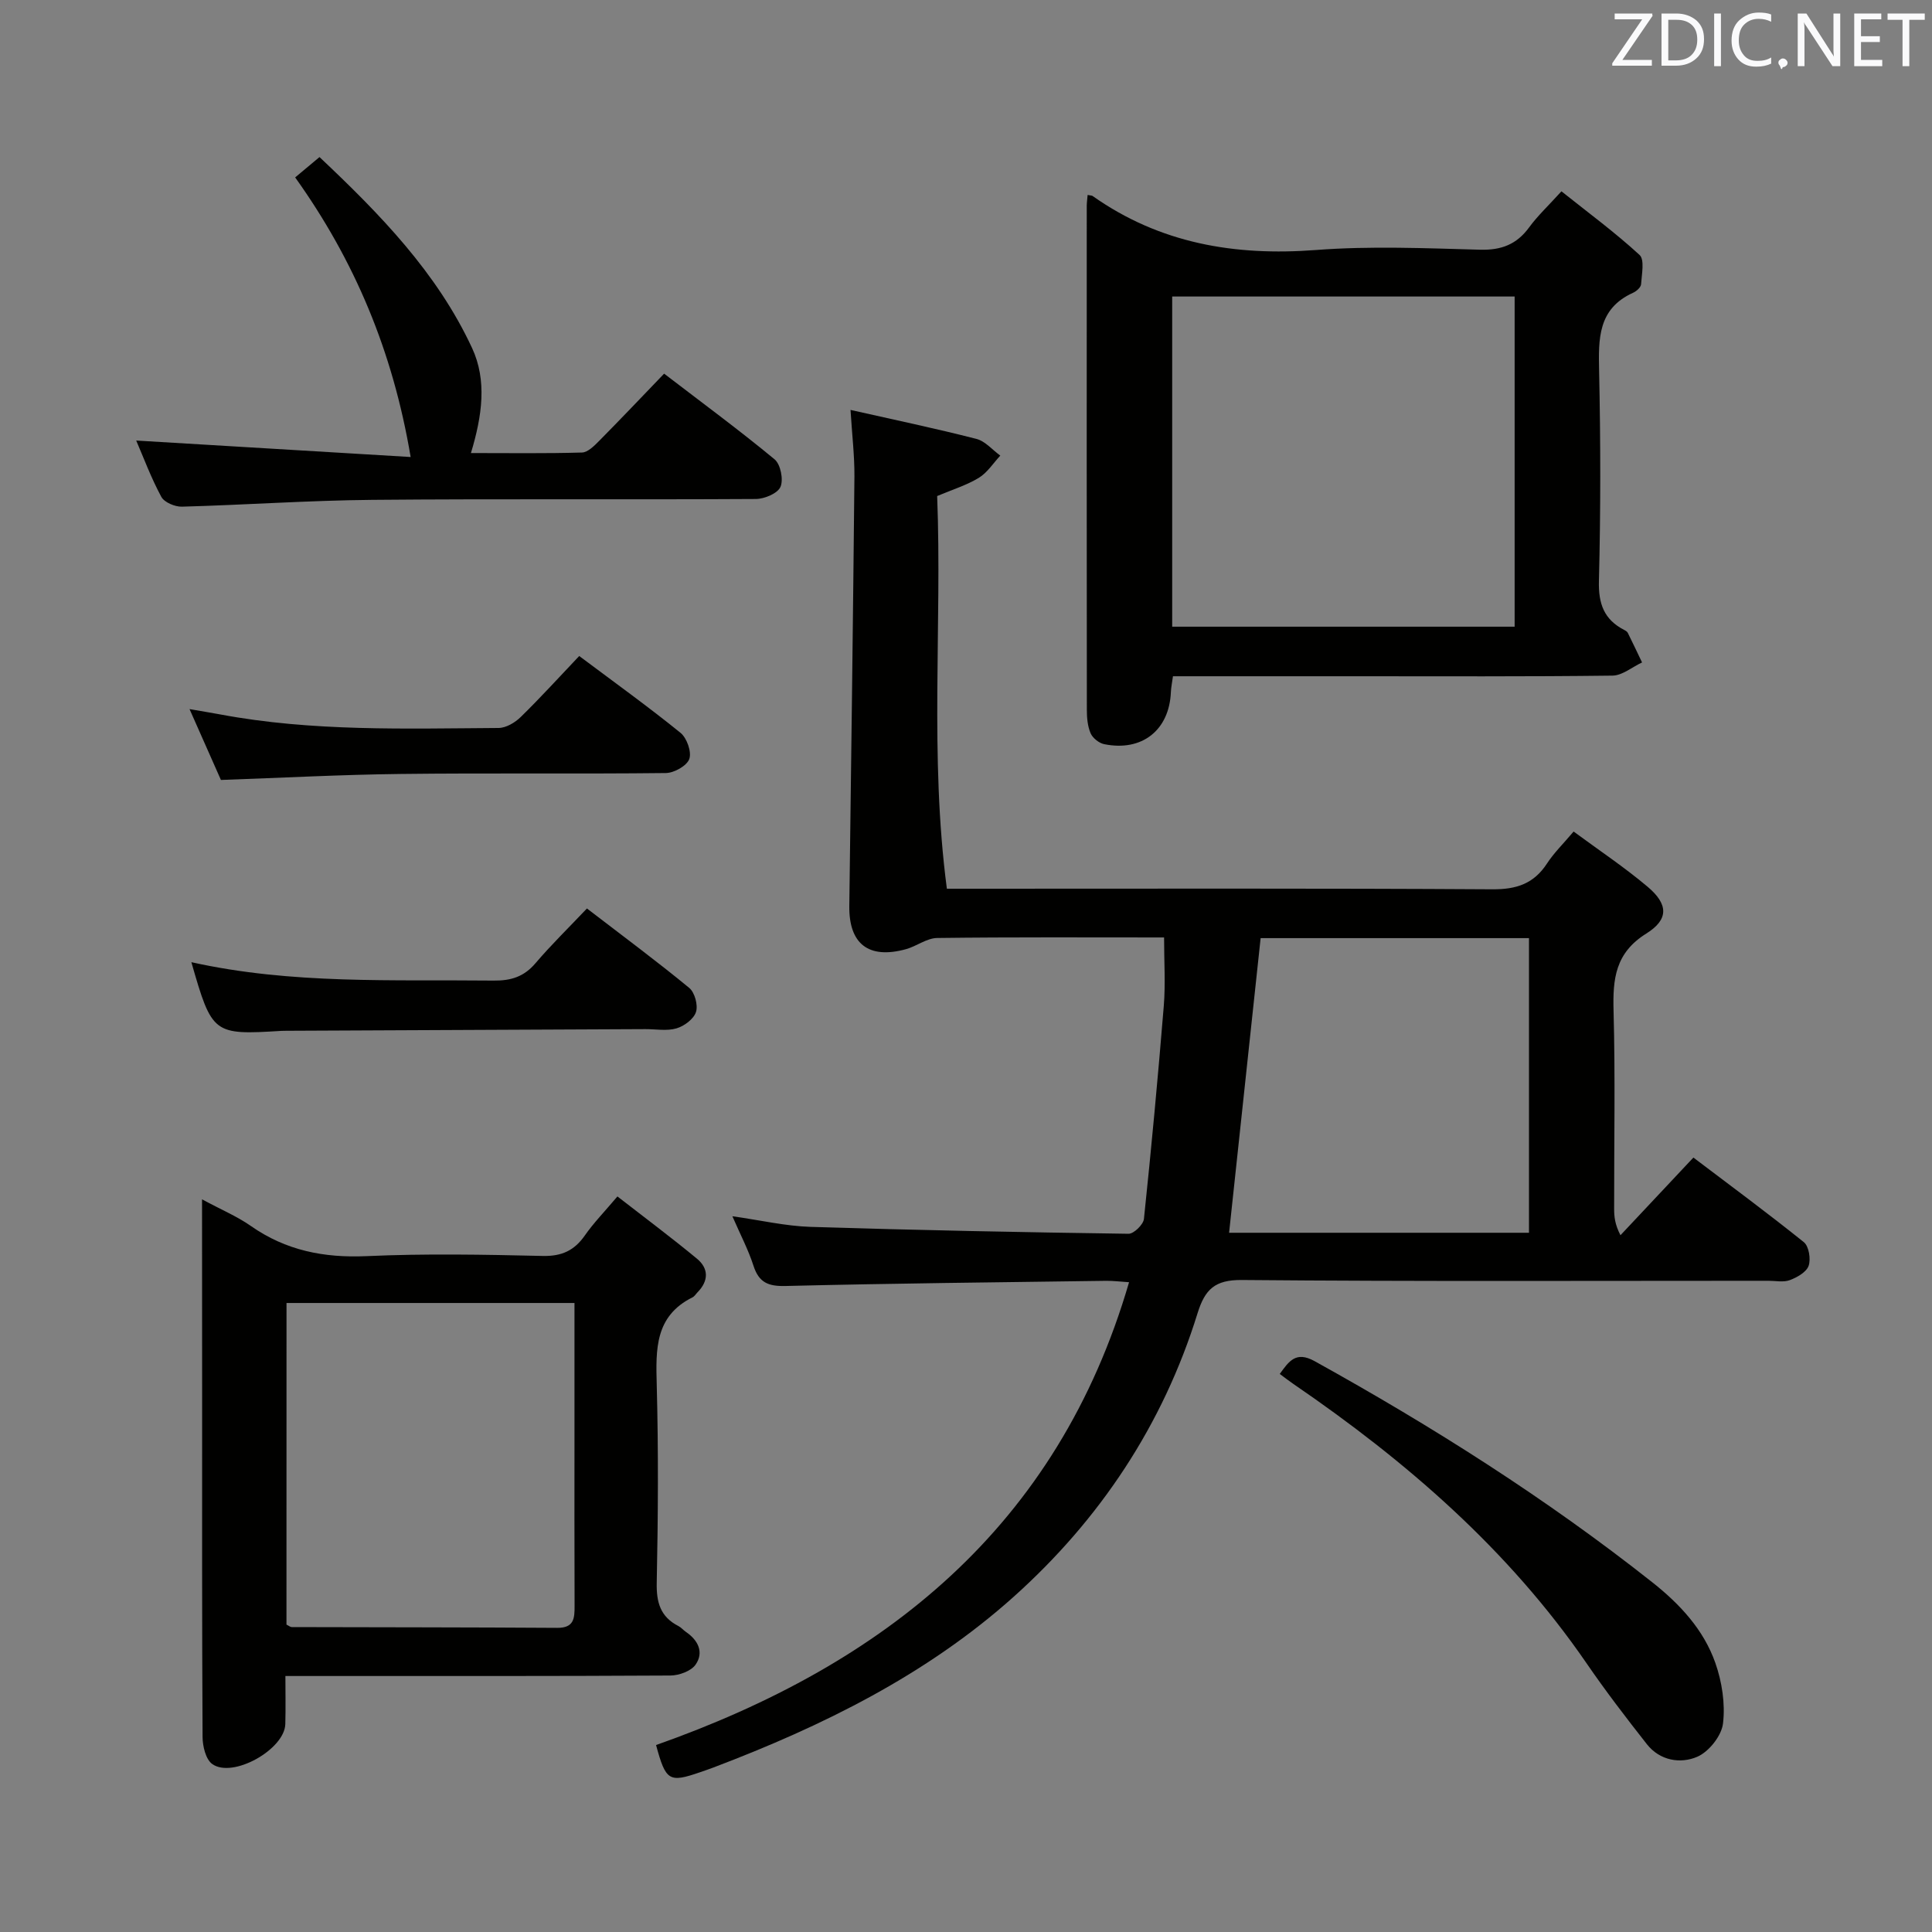 <svg enable-background="new 0 0 400 400" viewBox="0 0 400 400" xmlns="http://www.w3.org/2000/svg"><rect x="0" y="0" width="400" height="400" fill="#808080" stroke="none"/><path d="m176.09 84.87c8.96 2.02 17.56 3.82 26.07 6 1.82.47 3.3 2.27 4.94 3.46-1.46 1.56-2.68 3.53-4.45 4.6-2.51 1.53-5.43 2.42-8.62 3.77 1.03 26.82-1.61 53.82 2.01 81.3h5.47c35.83 0 71.66-.1 107.49.12 4.99.03 8.56-1.16 11.29-5.34 1.43-2.2 3.36-4.07 5.51-6.62 5.3 3.91 10.55 7.41 15.34 11.45 4.24 3.58 4.42 6.73-.29 9.67-6.43 4.01-6.96 9.38-6.78 15.99.37 13.66.1 27.33.12 41 0 1.6.14 3.2 1.31 5.47 4.9-5.22 9.8-10.44 15.1-16.08 7.69 5.83 15.41 11.52 22.87 17.52 1.04.84 1.47 3.49.99 4.88-.45 1.31-2.37 2.4-3.88 2.97-1.32.5-2.96.14-4.46.14-36.33 0-72.67.16-108.99-.16-5.61-.05-7.65 1.93-9.19 6.88-7.16 23.12-20.24 42.74-38.1 58.73-18.03 16.15-39.59 26.77-62.13 35.32-.93.35-1.88.68-2.82 1-6.37 2.19-7.05 1.78-9.06-5.65 47.24-16.67 83.15-45.13 97.93-95.82-1.83-.12-3.27-.3-4.7-.29-22.15.3-44.29.53-66.43 1.07-3.59.09-5.51-.72-6.63-4.19-1.06-3.29-2.69-6.39-4.37-10.25 5.81.82 10.96 2.03 16.15 2.2 21.95.69 43.91 1.12 65.87 1.43 1.09.02 3.07-1.91 3.19-3.08 1.54-14.68 2.91-29.38 4.11-44.1.37-4.56.06-9.17.06-14.17-15.72 0-31.35-.09-46.98.11-2.16.03-4.26 1.71-6.47 2.32-7.74 2.12-11.82-1.1-11.72-8.95.39-29.64.77-59.28 1.06-88.92.03-4.29-.49-8.59-.81-13.78zm84.91 109.36c-2.2 20.59-4.35 40.64-6.53 61h62.09c0-20.45 0-40.64 0-61-18.82 0-37.27 0-55.56 0z" fill="#010100"/><path d="m225.18 40.36c.72.14.91.13 1.02.21 13.95 9.85 29.47 12.47 46.27 11.19 11.26-.86 22.64-.37 33.95-.06 4.43.12 7.6-1.1 10.19-4.65 1.75-2.39 3.96-4.45 6.67-7.44 5.53 4.41 11.11 8.52 16.17 13.17 1.08.99.45 4 .32 6.06-.04.64-.95 1.46-1.65 1.77-7.3 3.3-7.19 9.52-7.04 16.23.31 14.48.33 28.98-.04 43.45-.12 4.73 1.06 7.97 5.21 10.12.29.15.64.35.77.62 1.01 2.03 1.97 4.08 2.95 6.12-2.04.95-4.07 2.7-6.12 2.73-17.81.22-35.63.13-53.45.13-12.46 0-24.92 0-37.55 0-.18 1.34-.39 2.29-.43 3.26-.32 7.89-5.97 12.4-13.82 10.8-1.07-.22-2.37-1.26-2.8-2.25-.63-1.46-.78-3.23-.78-4.86-.04-34.8-.03-69.6-.02-104.4.01-.66.11-1.3.18-2.2zm88.41 89.39c0-23.06 0-45.76 0-68.36-23.83 0-47.25 0-70.9 0v68.36z" fill="#010100"/><path d="m41.83 248.31c4.06 2.19 7.29 3.54 10.1 5.51 7.26 5.09 15.14 6.64 23.96 6.25 12.13-.55 24.32-.32 36.47-.04 3.95.09 6.55-1.12 8.74-4.26 1.79-2.57 4.01-4.84 6.73-8.06 5.62 4.37 11.16 8.5 16.47 12.89 2.44 2.02 2.44 4.58.13 6.94-.35.36-.63.85-1.05 1.06-7.8 3.88-7.61 10.75-7.41 18.1.36 13.65.28 27.32 0 40.97-.09 4.11.76 7.08 4.5 8.99.58.3 1.02.86 1.57 1.23 2.53 1.73 3.73 4.23 1.97 6.76-.94 1.34-3.42 2.24-5.21 2.25-24.48.14-48.97.1-73.45.1-1.82 0-3.65 0-6.26 0 0 3.45.07 6.7-.02 9.95-.14 5.25-10.89 11.31-15.13 8.27-1.34-.96-1.99-3.68-2-5.59-.13-23.48-.09-46.97-.09-70.45-.02-13.3-.02-26.59-.02-40.87zm17.48 88.05c.52.25.8.51 1.09.51 18.33.05 36.65.04 54.98.16 3.49.02 3.59-1.99 3.58-4.55-.05-12-.02-23.99-.02-35.99 0-8.8 0-17.61 0-26.72-20.12 0-39.84 0-59.62 0-.01 22.48-.01 44.59-.01 66.59z" fill="#010100"/><path d="m28.2 91.21c18.93 1.13 37.58 2.25 56.82 3.41-3.7-21.99-11.65-40.73-23.91-57.89 1.68-1.4 3.18-2.65 5.04-4.21 12.5 11.79 24.33 23.91 31.59 39.54 3.1 6.68 2.11 13.99-.24 21.74 7.9 0 15.45.11 23-.11 1.21-.04 2.54-1.39 3.55-2.41 4.44-4.49 8.79-9.07 13.45-13.92 7.96 6.1 15.58 11.71 22.87 17.74 1.24 1.03 1.87 4.2 1.22 5.7-.58 1.35-3.31 2.5-5.1 2.51-26.49.16-52.97-.06-79.46.18-13.12.12-26.24 1.05-39.36 1.41-1.45.04-3.65-.89-4.27-2.03-2.12-3.93-3.68-8.14-5.2-11.66z" fill="#010100"/><path d="m264.96 284.46c1.9-2.61 3.32-4.8 7.21-2.65 24.45 13.55 48 28.45 69.95 45.81 5.71 4.52 10.6 9.79 13.02 16.66 1.38 3.93 2.08 8.46 1.59 12.55-.3 2.55-2.92 5.85-5.33 6.89-3.48 1.5-7.73.82-10.43-2.6-4.31-5.48-8.56-11.03-12.5-16.77-16.18-23.54-37.32-41.83-60.68-57.81-.94-.64-1.83-1.34-2.83-2.08z" fill="#010100"/><path d="m121.52 188.09c7.59 5.83 14.52 10.96 21.17 16.44 1.15.94 1.86 3.56 1.41 4.98-.46 1.46-2.43 2.93-4.03 3.4-1.99.59-4.28.15-6.45.16-24.78.11-49.56.22-74.33.34-.33 0-.67 0-1 .02-14.16.87-14.38.71-18.67-14.22 20.81 4.63 41.72 3.58 62.57 3.81 3.62.04 6.3-.8 8.68-3.6 3.23-3.79 6.81-7.28 10.65-11.33z" fill="#010100"/><path d="m119.92 135.82c7.52 5.63 14.41 10.58 20.98 15.91 1.31 1.07 2.33 3.96 1.81 5.41-.5 1.41-3.14 2.89-4.86 2.91-18.3.21-36.61-.03-54.92.19-12.27.14-24.54.8-37.19 1.24-1.96-4.41-4.03-9.08-6.5-14.67 2.68.47 4.51.76 6.33 1.1 19.09 3.58 38.39 2.93 57.65 2.81 1.56-.01 3.42-1.12 4.6-2.28 4.14-4.05 8.03-8.34 12.1-12.62z" fill="#010100"/><g fill="#fafafb"><path d="m342.2 3.2-6.3 9.2h6.1v1.2h-8.2v-.5l6.2-9.1h-5.7v-1.2h7.8v.4z"/><path d="m344 13.7v-10.9h3.1c1.6 0 3 .5 4.1 1.4 1.1 1 1.6 2.2 1.6 3.9s-.5 3-1.6 4-2.5 1.5-4.2 1.5h-3zm1.4-9.6v8.4h1.6c1.4 0 2.5-.4 3.2-1.1.8-.8 1.2-1.8 1.2-3.2s-.4-2.4-1.2-3.1-1.8-1-3.1-1z"/><path d="m356.3 2.8v10.9h-1.4v-10.9z"/><path d="m366.6 13.2c-.8.4-1.8.6-3 .6-1.6 0-2.8-.5-3.7-1.5s-1.4-2.3-1.4-3.9c0-1.7.5-3.2 1.6-4.2s2.4-1.6 4-1.6c1 0 1.9.1 2.6.4v1.5c-.8-.4-1.6-.6-2.6-.6-1.2 0-2.2.4-3 1.2s-1.1 1.9-1.1 3.3c0 1.3.4 2.3 1.1 3.1s1.6 1.1 2.8 1.1c1.1 0 2-.2 2.8-.7v1.3z"/><path d="m368.2 13c0-.3.1-.5.3-.6.2-.2.4-.3.6-.3.3 0 .5.1.7.3s.3.4.3.6-.1.5-.3.6c-.2.2-.4.3-.7.3-.3 1-.5-.1-.6-.3-.2-.2-.3-.4-.3-.6z"/><path d="m381.1 13.7h-1.7l-5.5-8.4c-.2-.2-.3-.5-.4-.7 0 .2.1.8.1 1.5v7.6h-1.4v-10.9h1.8l5.3 8.3c.3.4.4.6.4.8 0-.3-.1-.8-.1-1.6v-7.5h1.4v10.9z"/><path d="m389.7 13.7h-5.8v-10.9h5.6v1.2h-4.2v3.5h3.9v1.2h-3.9v3.7h4.4z"/><path d="m398.4 4.1h-3.1v9.6h-1.4v-9.6h-3.1v-1.3h7.7v1.3z"/></g></svg>